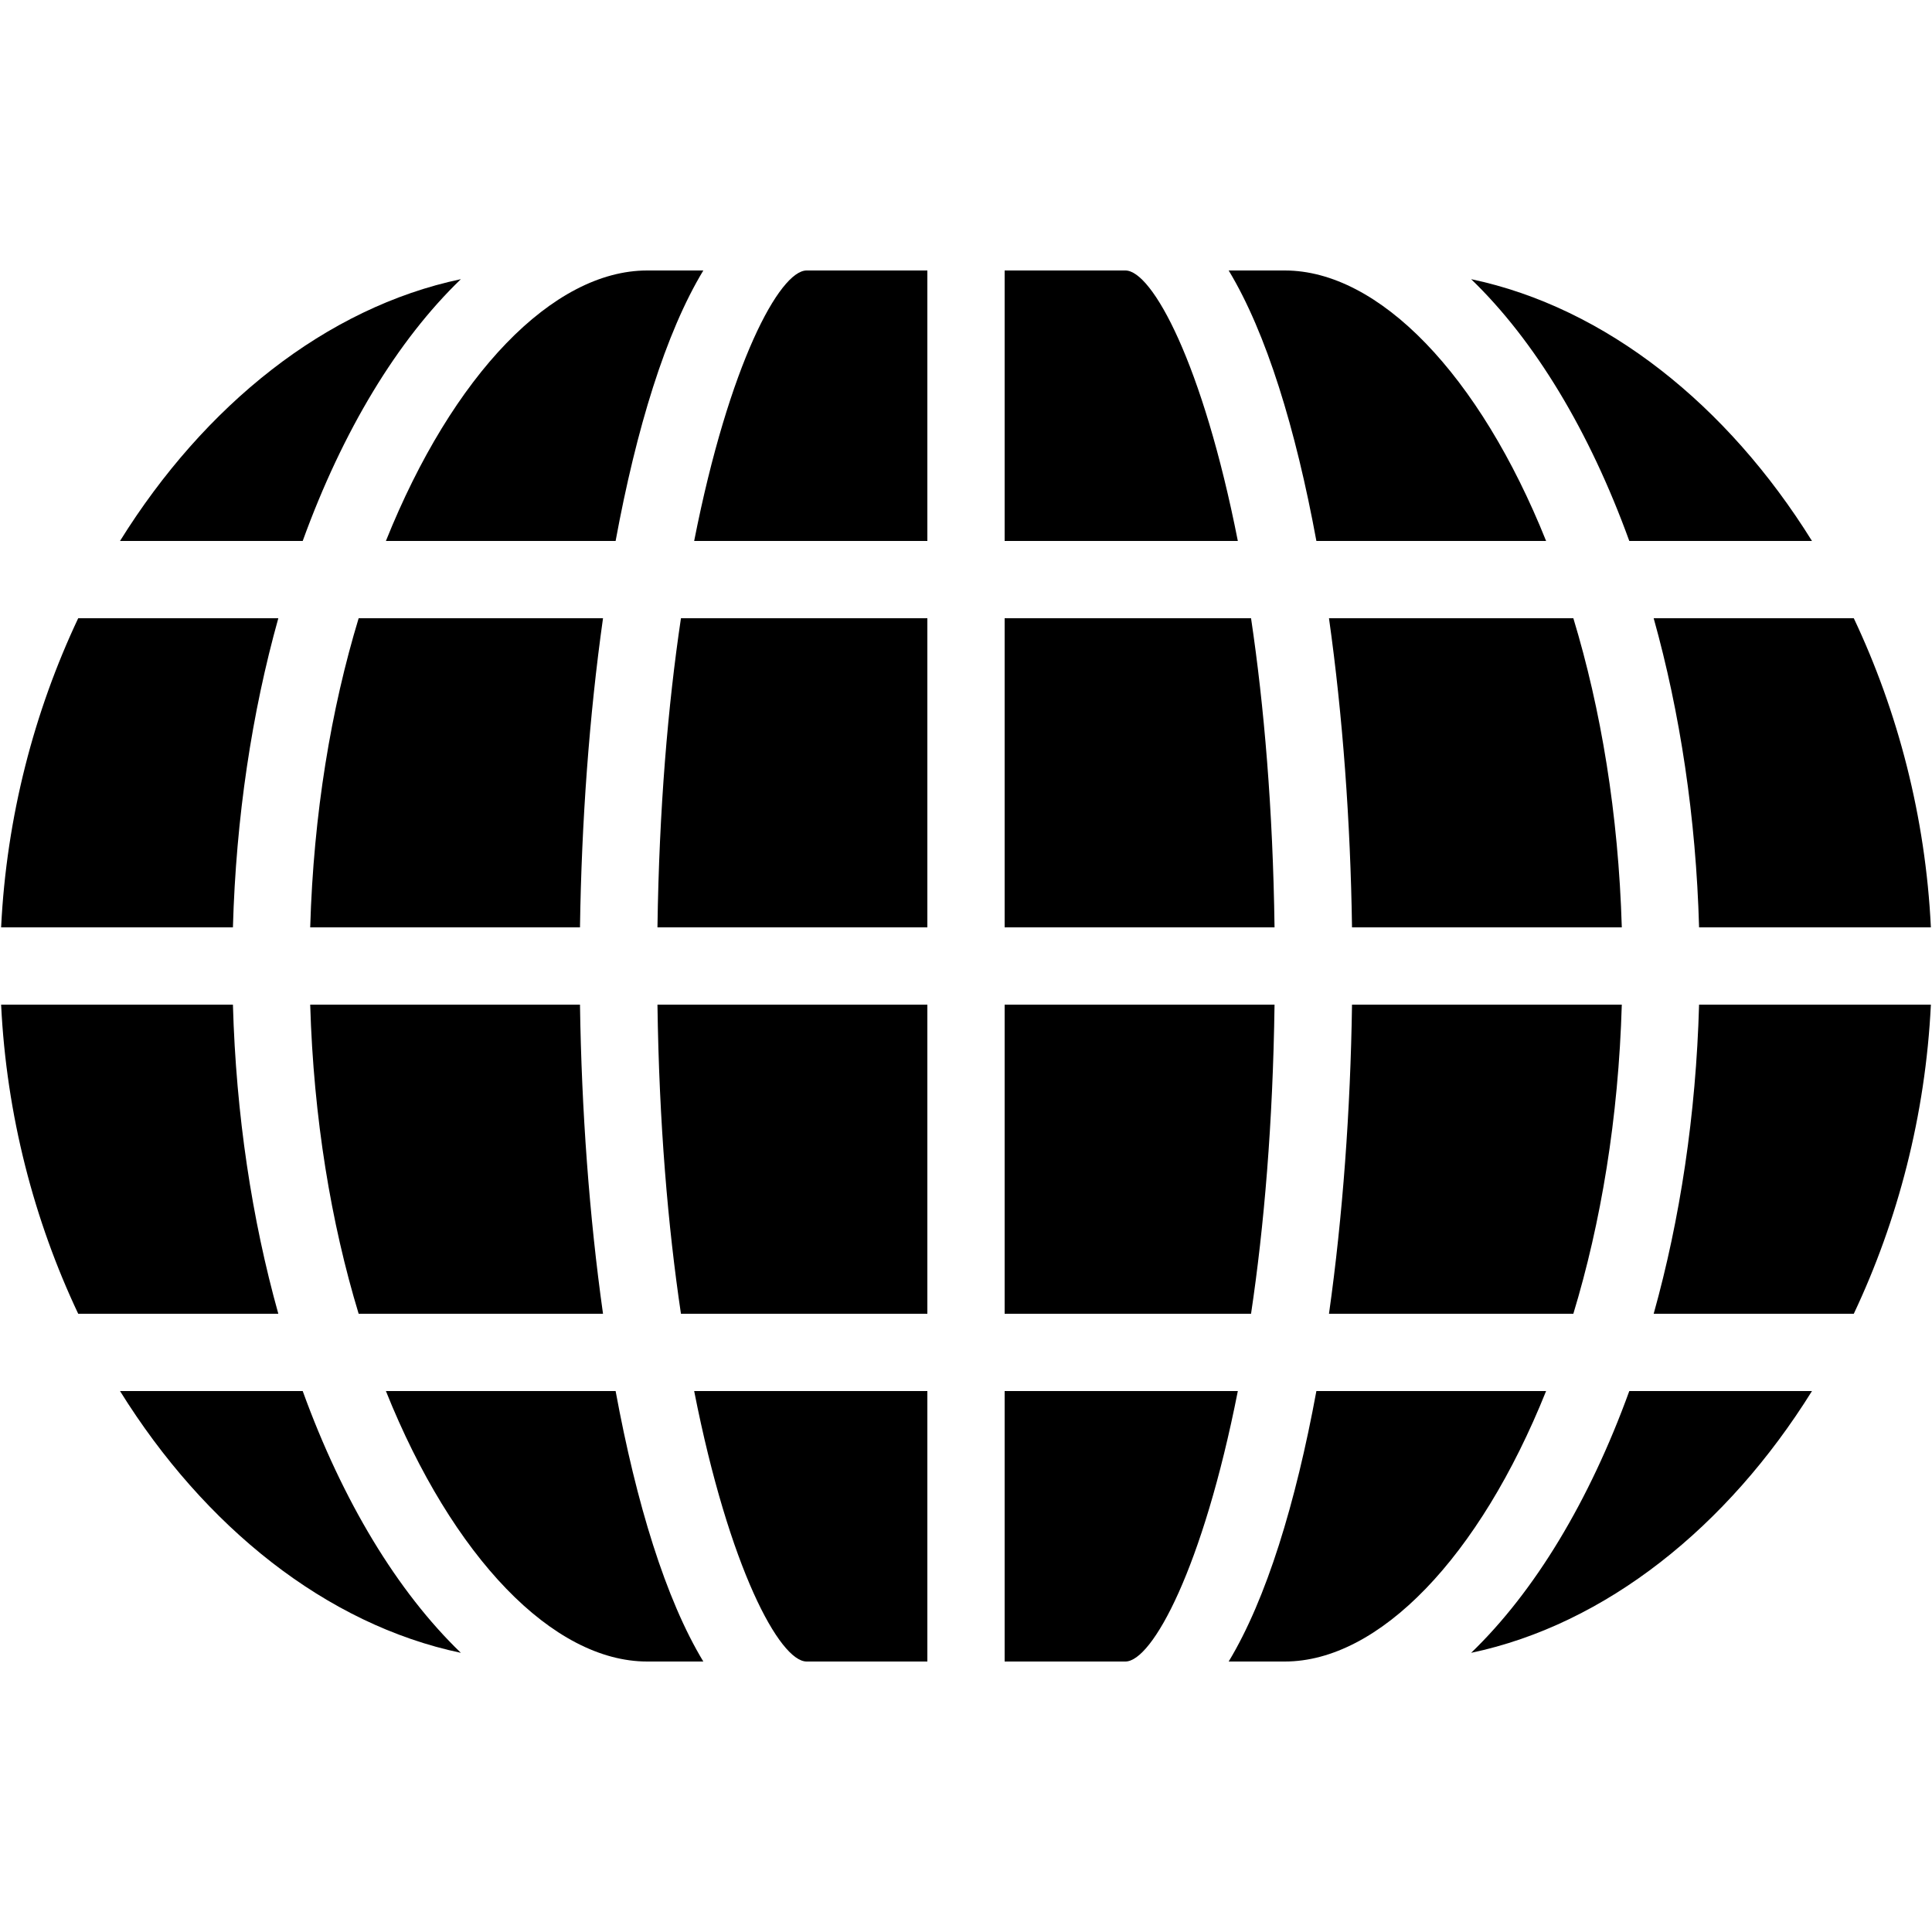 <?xml version="1.0" encoding="iso-8859-1"?><!-- Generator: Adobe Illustrator 22.1.0, SVG Export Plug-In . SVG Version: 6.00 Build 0)  --><svg xmlns="http://www.w3.org/2000/svg" xmlns:xlink="http://www.w3.org/1999/xlink" viewBox="0 0 50 50" width="500px" height="500px"><path d="M26,14h6.035c-0.904-4.589-2.216-7-2.91-7H26V14z"/><path d="M17.623,16c-0.337,2.261-0.565,4.936-0.608,8H24v-8H17.623z"/><path d="M24,34v-8h-6.985c0.042,3.064,0.271,5.739,0.608,8H24z"/><path d="M15.01,24c0.04-2.73,0.24-5.475,0.596-8H9.282c-0.713,2.349-1.168,5.058-1.254,8H15.01z"/><path d="M17.965,14H24V7h-3.125C20.181,7,18.869,9.411,17.965,14z"/><path d="M26,16v8h6.985c-0.042-3.064-0.271-5.739-0.608-8H26z"/><path d="M32.985,26H26v8h6.377C32.715,31.739,32.943,29.064,32.985,26z"/><path d="M43.972,24h5.999c-0.138-2.864-0.857-5.593-1.995-8h-5.179C43.479,18.439,43.892,21.151,43.972,24z"/><path d="M40.013,14c-1.728-4.31-4.327-7-6.763-7h-1.452c0.976,1.614,1.735,4.096,2.27,7H40.013z"/><path d="M34.068,36c-0.535,2.904-1.294,5.386-2.27,7h1.452c2.436,0,5.034-2.69,6.763-7H34.068z"/><path d="M15.932,14c0.535-2.904,1.294-5.386,2.27-7H16.75c-2.436,0-5.034,2.69-6.763,7H15.932z"/><path d="M9.987,36c1.728,4.31,4.327,7,6.763,7h1.452c-0.976-1.614-1.735-4.096-2.27-7H9.987z"/><path d="M6.028,26H0.029c0.138,2.864,0.857,5.593,1.995,8h5.179C6.521,31.561,6.108,28.849,6.028,26z"/><path d="M7.203,16H2.024c-1.137,2.407-1.856,5.136-1.995,8h5.999C6.108,21.151,6.521,18.439,7.203,16z"/><path d="M7.834,36H3.106c2.186,3.515,5.334,6.042,8.821,6.775C10.283,41.19,8.867,38.849,7.834,36z"/><path d="M15.606,34c-0.356-2.525-0.556-5.27-0.596-8H8.028c0.087,2.942,0.541,5.651,1.254,8H15.606z"/><path d="M42.797,34h5.179c1.137-2.407,1.856-5.136,1.995-8h-5.999C43.892,28.849,43.479,31.561,42.797,34z"/><path d="M38.073,42.775c3.486-0.734,6.634-3.261,8.821-6.775h-4.728C41.133,38.849,39.717,41.19,38.073,42.775z"/><path d="M11.927,7.225C8.441,7.958,5.293,10.485,3.106,14h4.728C8.867,11.151,10.283,8.81,11.927,7.225z"/><path d="M24,36h-6.035c0.904,4.589,2.216,7,2.91,7H24V36z"/><path d="M32.035,36H26v7h3.125C29.819,43,31.131,40.589,32.035,36z"/><path d="M34.99,26c-0.04,2.73-0.24,5.475-0.596,8h6.324c0.713-2.349,1.168-5.058,1.254-8H34.99z"/><path d="M42.166,14h4.728c-2.186-3.515-5.334-6.042-8.821-6.775C39.717,8.81,41.133,11.151,42.166,14z"/><path d="M34.394,16c0.356,2.525,0.556,5.27,0.596,8h6.982c-0.087-2.942-0.541-5.651-1.254-8H34.394z"/></svg>